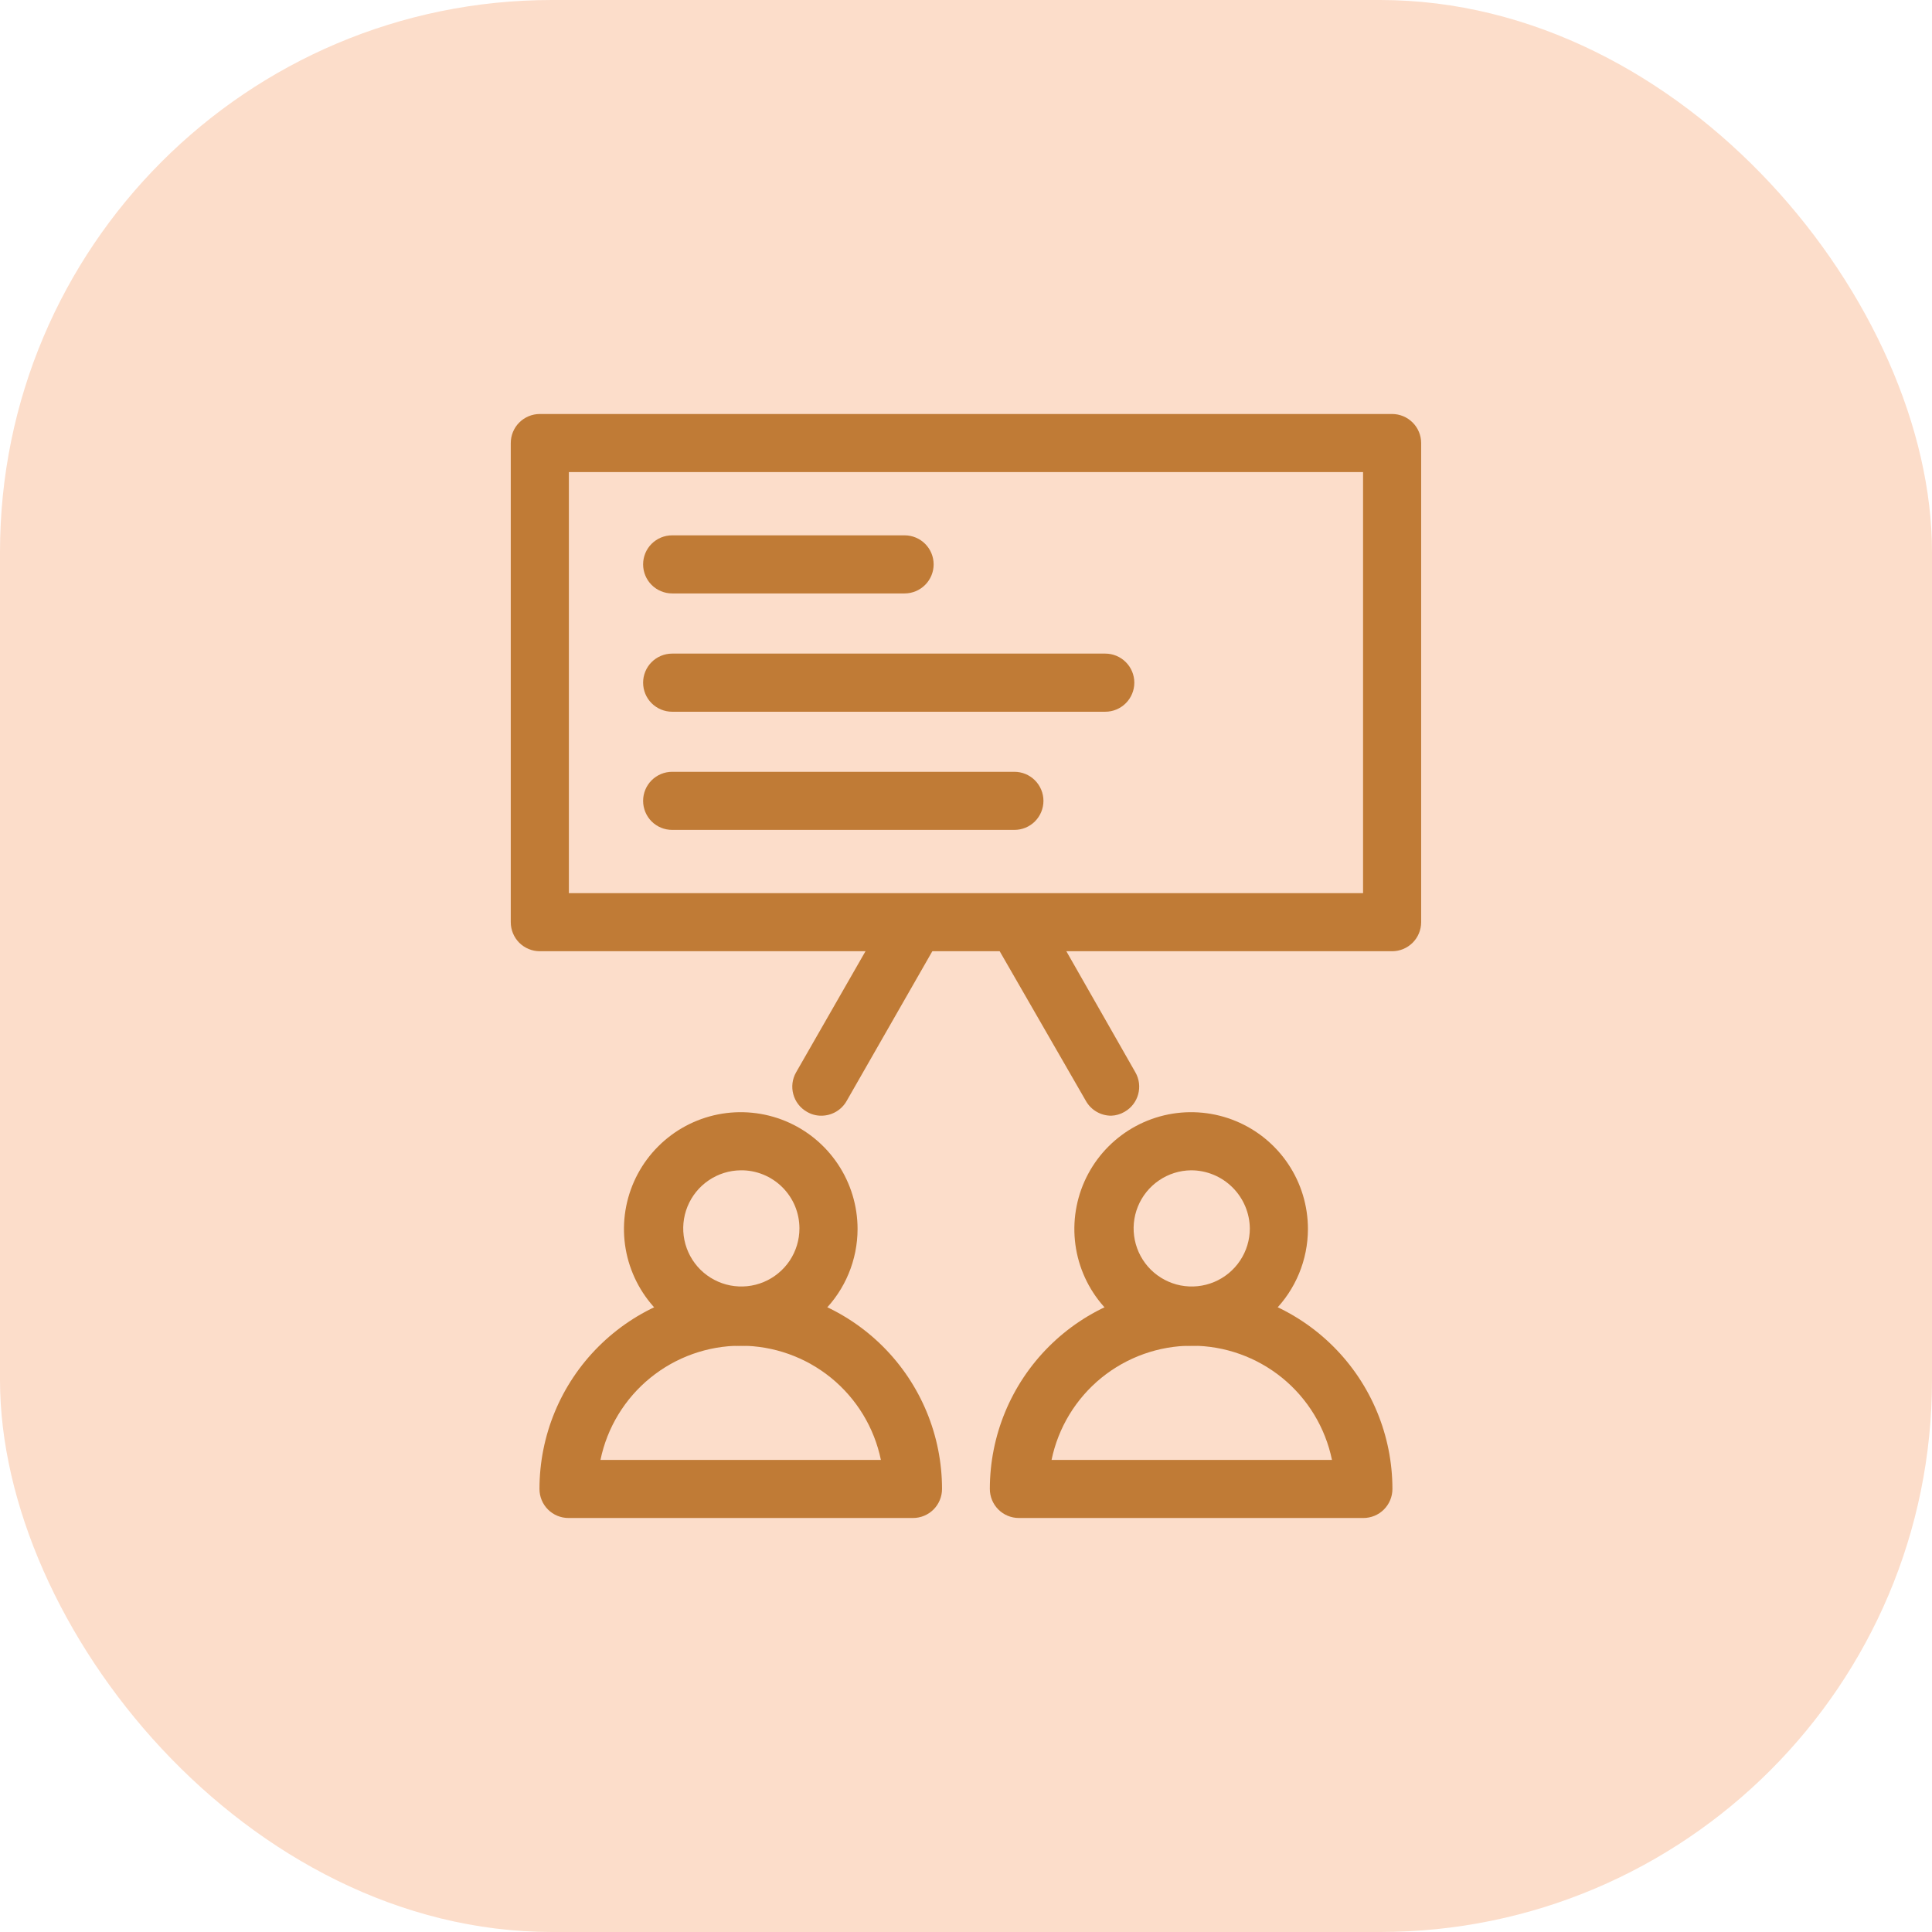 <svg width="56" height="56" viewBox="0 0 56 56" fill="none" xmlns="http://www.w3.org/2000/svg">
<rect width="56" height="56" rx="16" fill="#FCDDCA"/>
<g clip-path="url(#clip0_8199_39076)">
<path d="M40.351 27.572H15.647C15.424 27.572 15.209 27.483 15.051 27.326C14.893 27.168 14.805 26.953 14.805 26.73V12.842C14.805 12.619 14.893 12.405 15.051 12.247C15.209 12.089 15.424 12 15.647 12H40.351C40.574 12 40.788 12.089 40.946 12.247C41.104 12.405 41.193 12.619 41.193 12.842V26.73C41.193 26.953 41.104 27.168 40.946 27.326C40.788 27.483 40.574 27.572 40.351 27.572ZM16.489 25.888H39.509V13.684H16.489V25.888Z" fill="#C07B36"/>
<path d="M29.403 24.055H19.483C19.259 24.055 19.045 23.967 18.887 23.809C18.729 23.651 18.641 23.436 18.641 23.213C18.641 22.99 18.729 22.776 18.887 22.618C19.045 22.46 19.259 22.371 19.483 22.371H29.403C29.626 22.371 29.84 22.46 29.998 22.618C30.156 22.776 30.245 22.99 30.245 23.213C30.245 23.436 30.156 23.651 29.998 23.809C29.84 23.967 29.626 24.055 29.403 24.055Z" fill="#C07B36"/>
<path d="M32.037 20.63H19.483C19.259 20.63 19.045 20.541 18.887 20.383C18.729 20.225 18.641 20.011 18.641 19.787C18.641 19.564 18.729 19.35 18.887 19.192C19.045 19.034 19.259 18.945 19.483 18.945H32.037C32.26 18.945 32.474 19.034 32.632 19.192C32.79 19.35 32.879 19.564 32.879 19.787C32.879 20.011 32.79 20.225 32.632 20.383C32.474 20.541 32.26 20.63 32.037 20.63Z" fill="#C07B36"/>
<path d="M26.22 17.201H19.483C19.259 17.201 19.045 17.112 18.887 16.954C18.729 16.796 18.641 16.582 18.641 16.359C18.641 16.135 18.729 15.921 18.887 15.763C19.045 15.605 19.259 15.517 19.483 15.517H26.22C26.443 15.517 26.657 15.605 26.815 15.763C26.973 15.921 27.062 16.135 27.062 16.359C27.062 16.582 26.973 16.796 26.815 16.954C26.657 17.112 26.443 17.201 26.22 17.201Z" fill="#C07B36"/>
<path d="M32.211 32.339C31.908 32.34 31.627 32.178 31.477 31.914L28.738 27.158L30.19 26.312L32.908 31.079C33.141 31.482 33 31.998 32.595 32.227C32.478 32.296 32.346 32.334 32.211 32.339Z" fill="#C07B36"/>
<path d="M23.805 32.339C23.659 32.34 23.516 32.301 23.39 32.227C22.985 31.998 22.845 31.482 23.077 31.079L25.809 26.312L27.261 27.158L24.539 31.914C24.389 32.178 24.108 32.34 23.805 32.339Z" fill="#C07B36"/>
<path d="M21.471 39.008C20.802 39.008 20.147 38.809 19.59 38.437C19.034 38.065 18.6 37.537 18.344 36.918C18.087 36.3 18.02 35.619 18.151 34.962C18.282 34.306 18.604 33.702 19.078 33.229C19.551 32.755 20.154 32.433 20.811 32.302C21.467 32.172 22.148 32.239 22.767 32.495C23.385 32.751 23.914 33.185 24.286 33.742C24.658 34.298 24.857 34.953 24.857 35.623C24.856 36.52 24.499 37.381 23.864 38.015C23.229 38.65 22.369 39.007 21.471 39.008ZM21.471 33.922C21.139 33.925 20.815 34.026 20.54 34.214C20.265 34.401 20.052 34.665 19.927 34.973C19.802 35.281 19.771 35.619 19.838 35.944C19.905 36.27 20.067 36.569 20.303 36.803C20.539 37.036 20.839 37.195 21.166 37.259C21.492 37.322 21.83 37.288 22.136 37.16C22.443 37.032 22.705 36.816 22.89 36.54C23.074 36.263 23.172 35.938 23.172 35.606C23.172 35.383 23.128 35.163 23.043 34.957C22.957 34.752 22.831 34.565 22.673 34.409C22.515 34.252 22.327 34.129 22.121 34.045C21.915 33.961 21.694 33.919 21.471 33.922Z" fill="#C07B36"/>
<path d="M26.463 44H16.479C16.256 44 16.041 43.912 15.883 43.754C15.725 43.596 15.637 43.382 15.637 43.158C15.637 41.611 16.251 40.127 17.346 39.033C18.44 37.939 19.924 37.324 21.471 37.324C23.018 37.324 24.502 37.939 25.596 39.033C26.69 40.127 27.305 41.611 27.305 43.158C27.305 43.382 27.216 43.596 27.058 43.754C26.9 43.912 26.686 44 26.463 44ZM17.405 42.316H25.533C25.34 41.381 24.83 40.541 24.09 39.938C23.349 39.336 22.424 39.006 21.469 39.006C20.514 39.006 19.589 39.336 18.849 39.938C18.108 40.541 17.598 41.381 17.405 42.316Z" fill="#C07B36"/>
<path d="M34.526 39.008C33.856 39.008 33.202 38.809 32.645 38.437C32.088 38.065 31.654 37.537 31.398 36.918C31.142 36.3 31.075 35.619 31.206 34.962C31.336 34.306 31.659 33.702 32.132 33.229C32.606 32.755 33.209 32.433 33.865 32.302C34.522 32.172 35.203 32.239 35.821 32.495C36.44 32.751 36.969 33.185 37.341 33.742C37.713 34.298 37.911 34.953 37.911 35.623C37.91 36.52 37.553 37.381 36.919 38.015C36.284 38.65 35.423 39.007 34.526 39.008ZM34.526 33.922C34.194 33.925 33.87 34.026 33.595 34.214C33.32 34.401 33.107 34.665 32.982 34.973C32.857 35.281 32.826 35.619 32.893 35.944C32.96 36.27 33.122 36.569 33.358 36.803C33.594 37.036 33.894 37.195 34.22 37.259C34.547 37.322 34.884 37.288 35.191 37.16C35.498 37.032 35.76 36.816 35.944 36.54C36.129 36.263 36.227 35.938 36.227 35.606C36.222 35.158 36.04 34.73 35.722 34.415C35.404 34.1 34.974 33.922 34.526 33.922Z" fill="#C07B36"/>
<path d="M39.517 44H29.534C29.31 44 29.096 43.912 28.938 43.754C28.78 43.596 28.691 43.382 28.691 43.158C28.691 41.611 29.306 40.127 30.4 39.033C31.494 37.939 32.978 37.324 34.526 37.324C36.073 37.324 37.557 37.939 38.651 39.033C39.745 40.127 40.36 41.611 40.36 43.158C40.36 43.382 40.271 43.596 40.113 43.754C39.955 43.912 39.741 44 39.517 44ZM30.463 42.316H38.608C38.415 41.381 37.905 40.541 37.165 39.938C36.424 39.336 35.499 39.006 34.544 39.006C33.589 39.006 32.664 39.336 31.923 39.938C31.183 40.541 30.673 41.381 30.48 42.316H30.463Z" fill="#C07B36"/>
</g>
<defs>
<clipPath id="clip0_8199_39076">
<rect width="32" height="32" fill="white" transform="translate(12 12)"/>
</clipPath>
</defs>
</svg>
